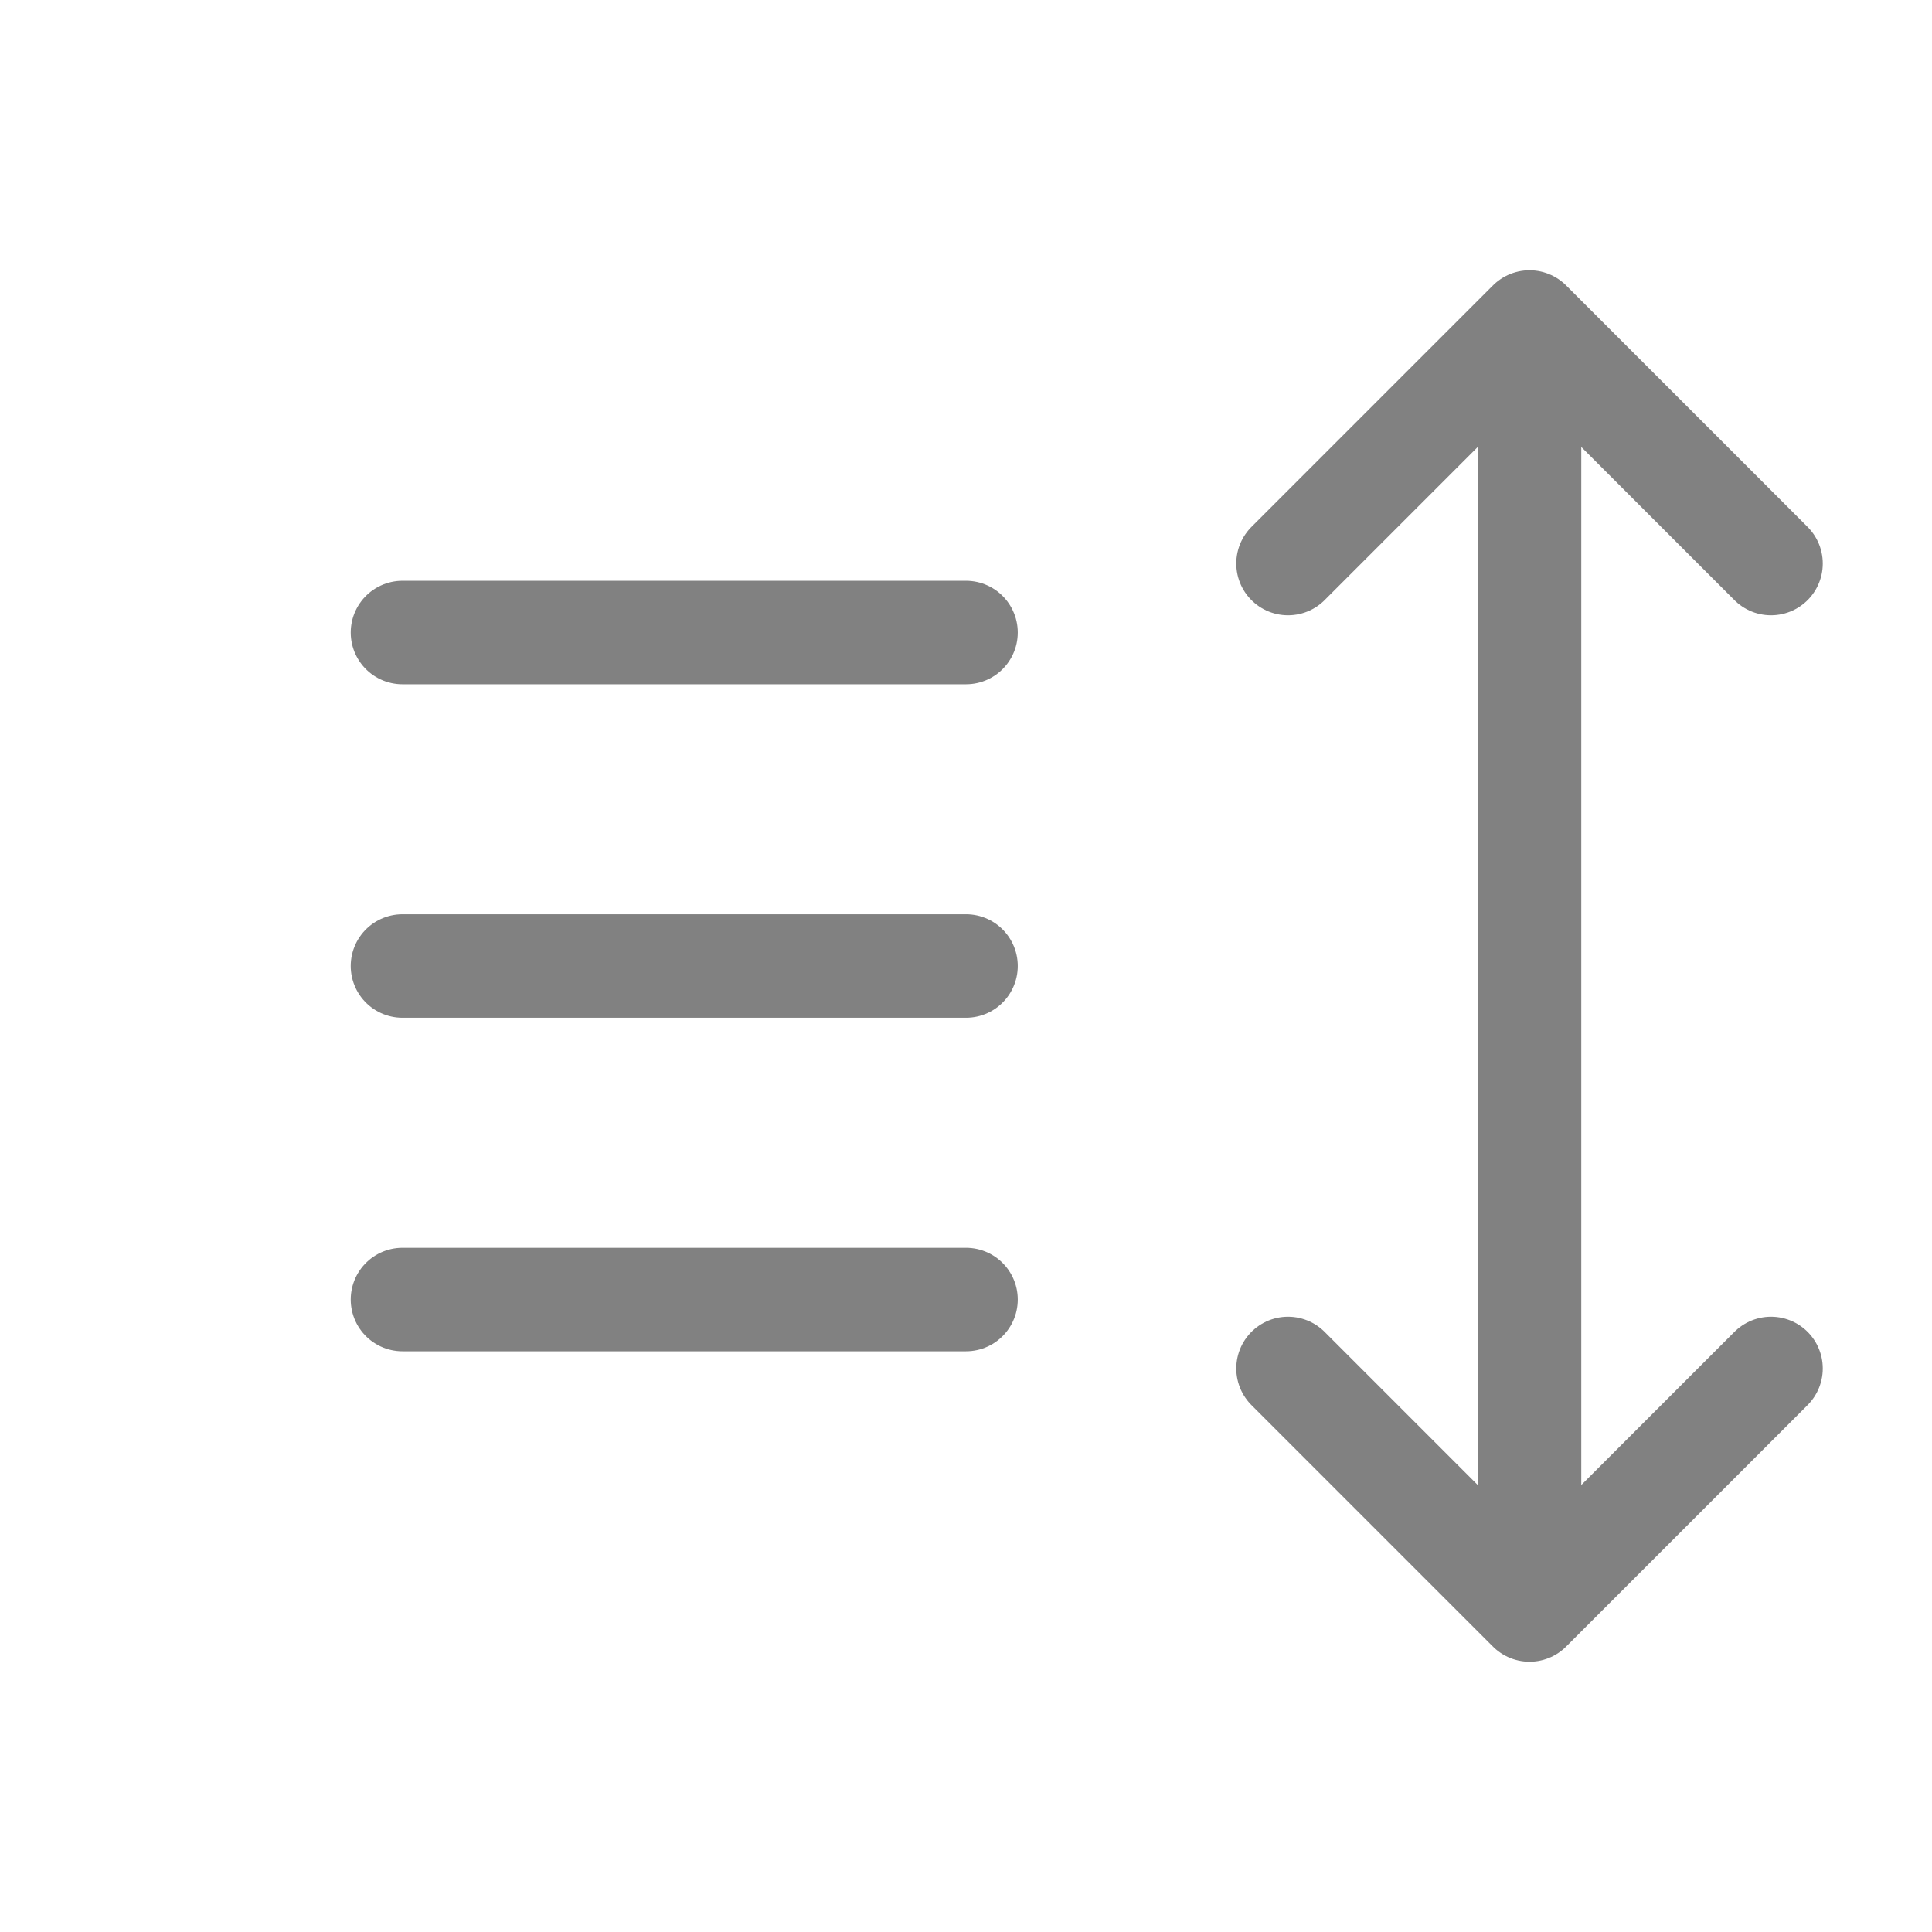 <svg width="28" height="28" viewBox="0 0 28 28" fill="none" xmlns="http://www.w3.org/2000/svg">
<g id="Sort list">
<g id="Group 8624">
<path id="Vector 7" d="M5.833 9.167H14" stroke="#818181" stroke-width="1.5" stroke-linecap="round"/>
<path id="Vector 8" d="M5.833 14H14" stroke="#818181" stroke-width="1.5" stroke-linecap="round"/>
<path id="Vector 12" d="M5.833 18.834H14" stroke="#818181" stroke-width="1.5" stroke-linecap="round"/>
</g>
<path id="Vector 163" d="M22.167 23.333L25.667 19.833M22.167 23.333L18.667 19.833M22.167 23.333L22.167 4.667M22.167 4.667L18.667 8.167M22.167 4.667L25.667 8.167" stroke="#818181" stroke-width="1.5" stroke-linecap="round" stroke-linejoin="round"/>
</g>
</svg>
